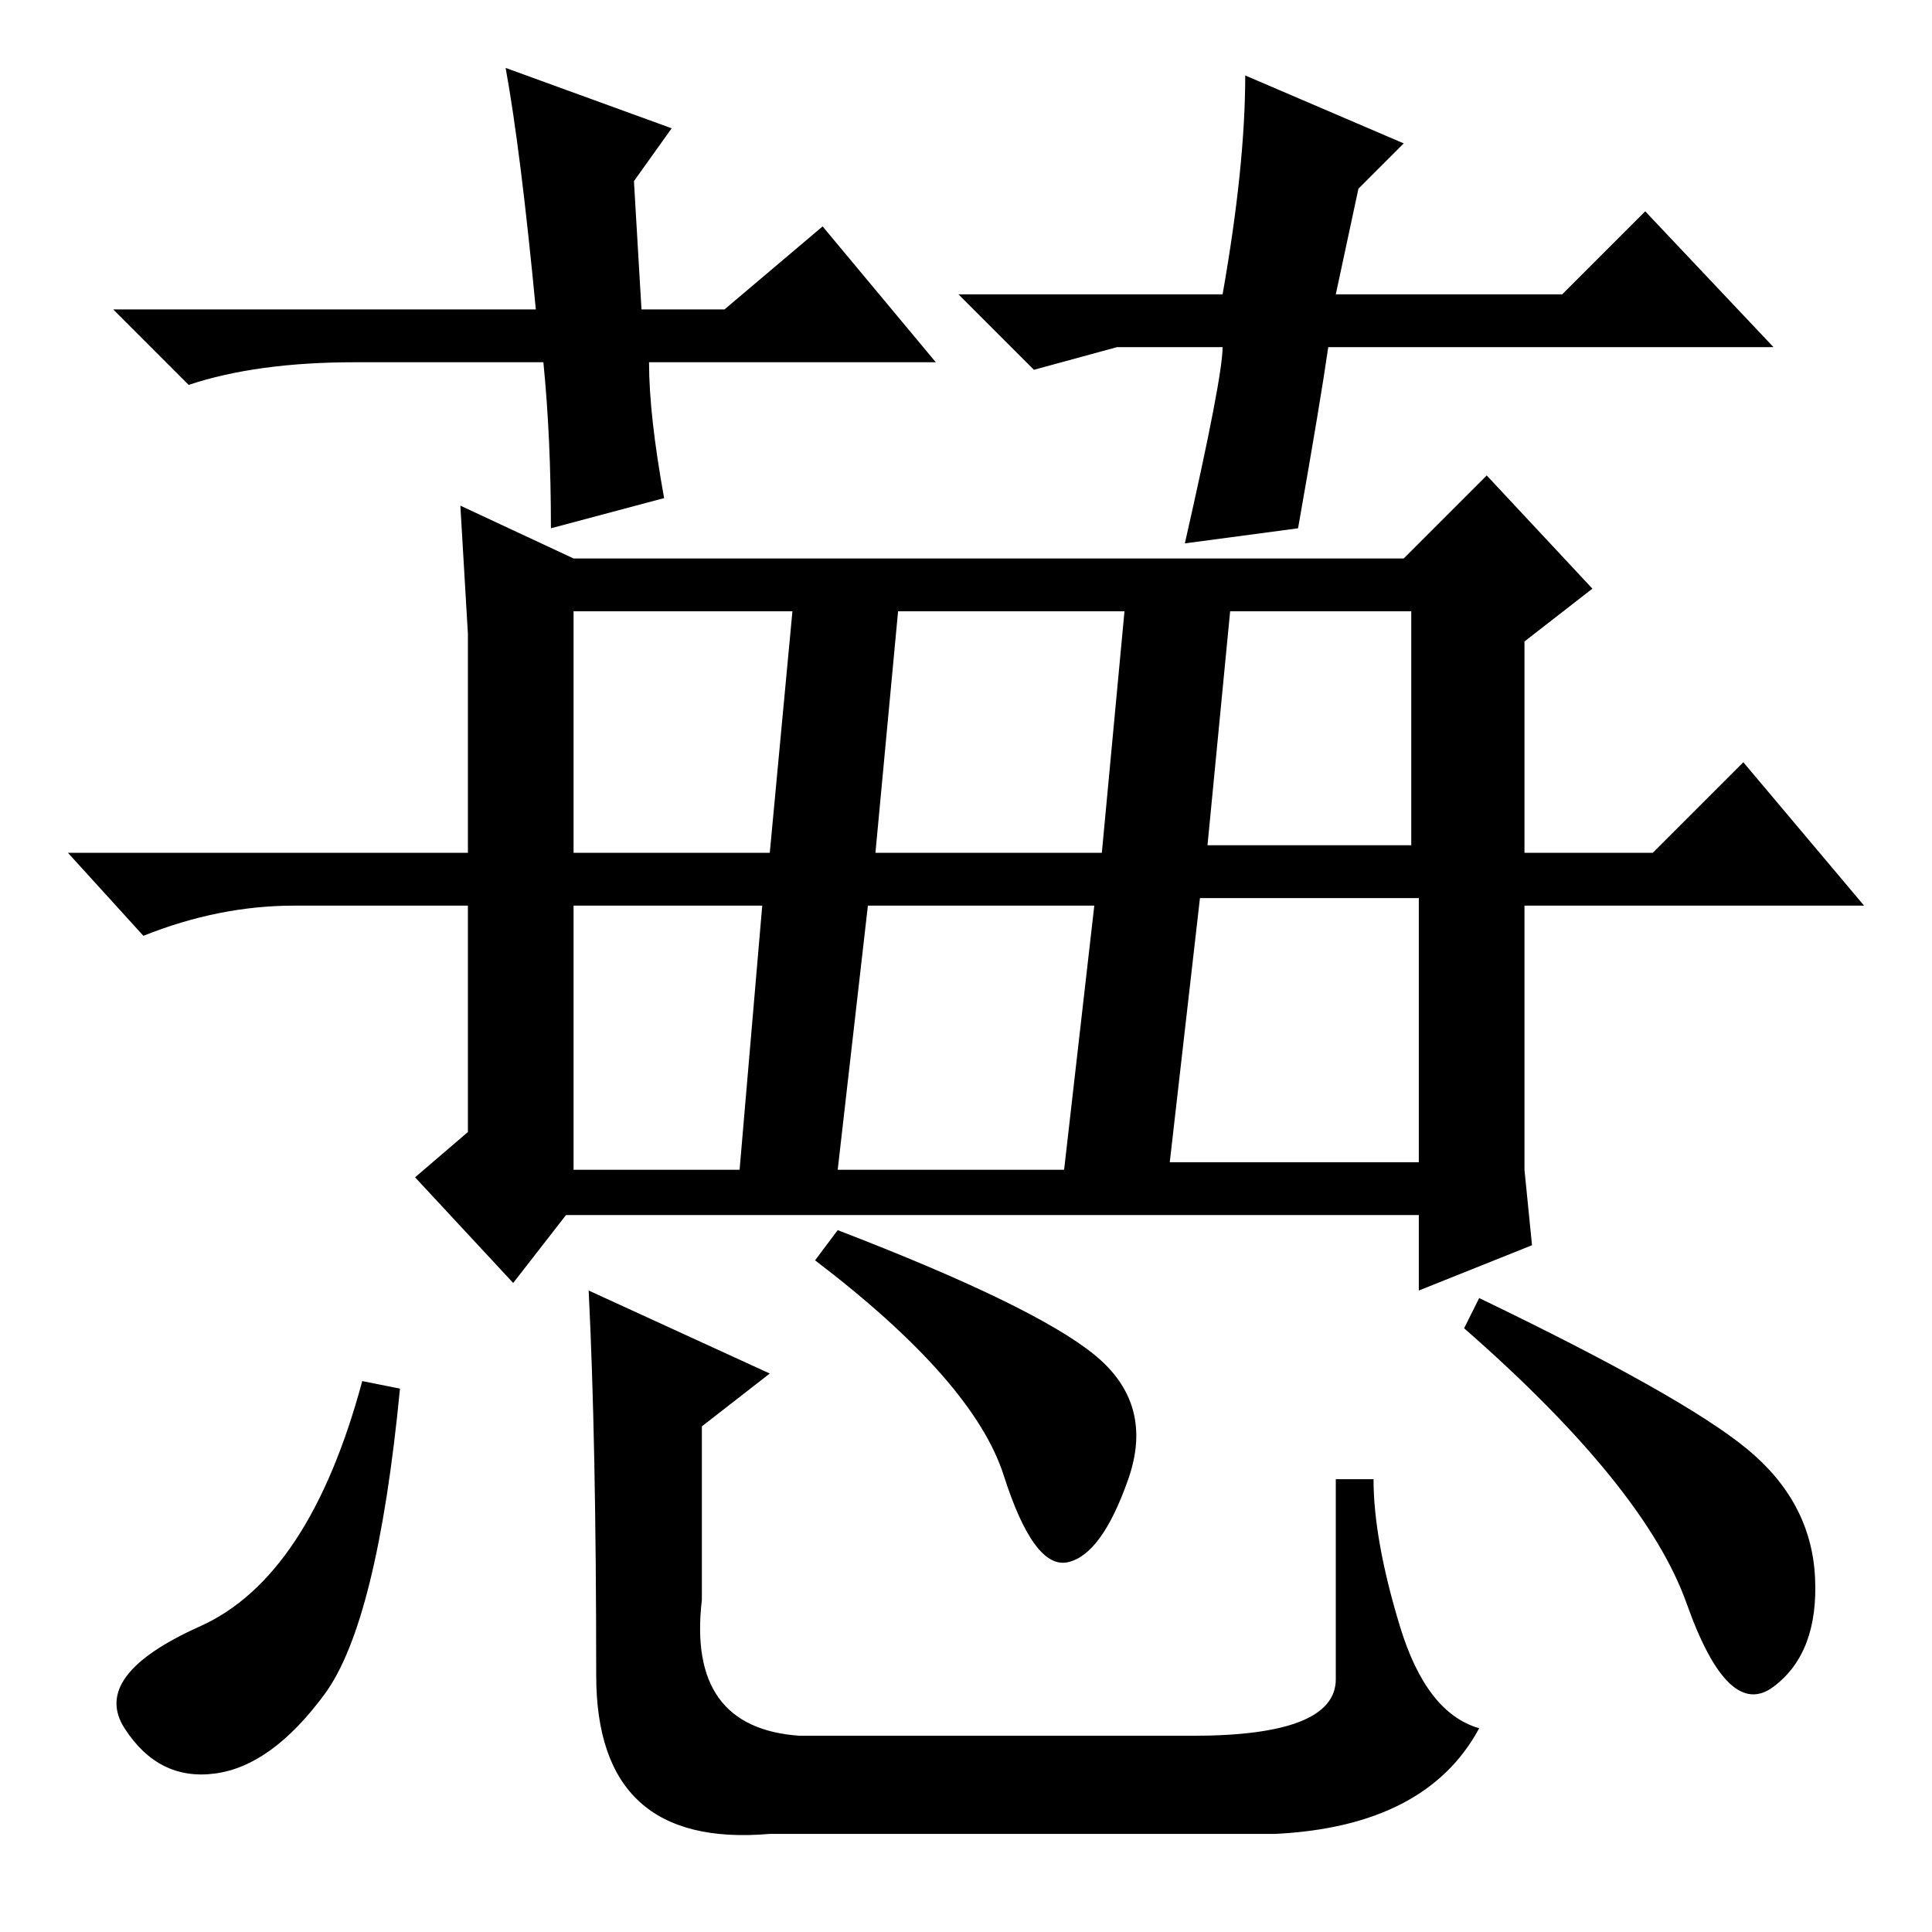 <?xml version="1.0" standalone="no"?>
<!DOCTYPE svg PUBLIC "-//W3C//DTD SVG 1.1//EN" "http://www.w3.org/Graphics/SVG/1.1/DTD/svg11.dtd" >
<svg xmlns="http://www.w3.org/2000/svg" xmlns:xlink="http://www.w3.org/1999/xlink" version="1.1" viewBox="0 -36 256 256">
  <g transform="matrix(1 0 0 -1 0 220)">
   <path fill="currentColor"
d="M76 143h26l3 32h-29v-32zM160 144h27v31h-24zM76 101h22l3 35h-25v-35zM155 102h33v35h-29zM62 106v30h-23q-10 0 -20 -4l-10 11h53v29l-1 17l15 -7h110l11 11l14 -15l-9 -7v-28h17l12 12l16 -19h-45v-23v-12l1 -10l-15 -6v10h-113l-7 -9l-13 14zM116 143h30l3 32h-30z
M111 101h30l4 35h-30zM53 72q-3 -31 -10 -40.5t-14.5 -10.5t-12 6t10 13.5t21.5 32.5zM111 93q26 -10 34 -16.5t4.5 -16.5t-8 -11t-8.5 11.5t-25 28.5zM196 84q27 -13 35.5 -20t9 -17t-5.5 -14.5t-11.5 11t-29.5 36.5zM78 85l24 -11l-9 -7v-23q-2 -17 13 -18h52q19 0 19 7.5
v26.5h5q0 -8 3.5 -19.5t10.5 -13.5q-7 -13 -27 -14h-67q-23 -2 -23 21q0 31 -1 51zM96 215l13 11l15 -18h-38q0 -7 2 -18l-15 -4q0 12 -1 22h-25q-13 0 -22 -3l-10 10h56q-2 21 -4 32l22 -8l-5 -7l1 -17h11zM148 210l-11 -3l-10 10h35q3 17 3 29l21 -9l-6 -6l-3 -14h30
l11 11l17 -18h-59q-1 -7 -4 -24l-15 -2q5 22 5 26h-14z" />
  </g>

</svg>
